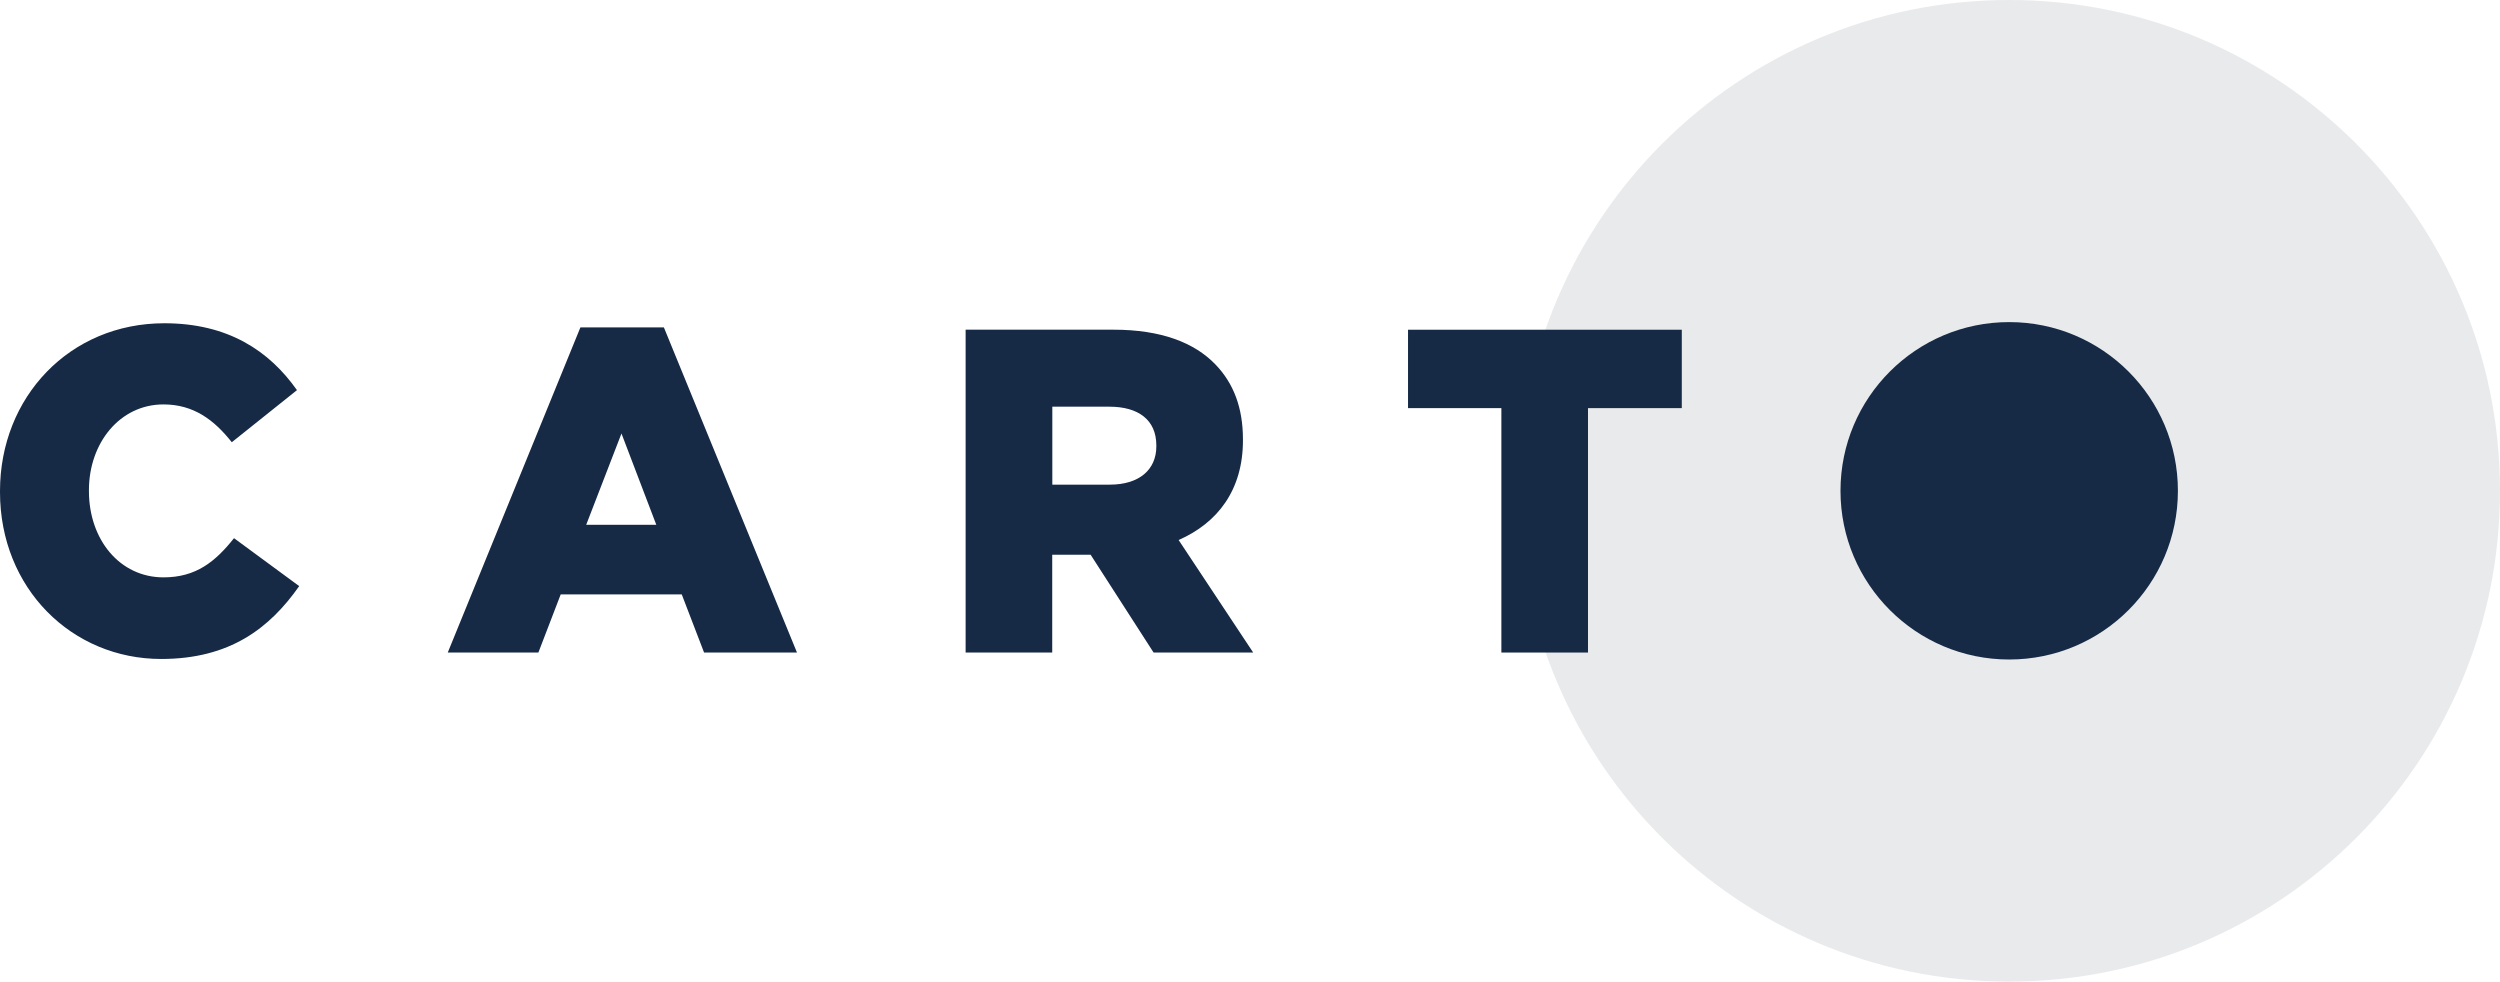 <?xml version="1.0" encoding="UTF-8"?><svg id="logo_Carto" xmlns="http://www.w3.org/2000/svg" viewBox="0 0 560 219.88"><defs><style>.cls-1,.cls-2{fill:#162945;}.cls-3{fill:rgba(22,41,69,.1);}.cls-3,.cls-2{fill-rule:evenodd;}</style></defs><path id="Symbol" class="cls-3" d="M450.06,219.88c60.72,0,109.94-49.22,109.94-109.94S510.78,0,450.06,0s-109.94,49.22-109.94,109.94,49.22,109.94,109.94,109.94Z"/><circle class="cls-1" cx="450.06" cy="109.94" r="37.79"/><path id="_Tracciato_composto_" class="cls-2" d="M336.31,146.17h19.4v-54.75h21.01v-17.56h-61.32v17.56h20.91v54.75Z"/><path class="cls-2" d="M264.02,120.96c8.7-3.82,14.4-11.16,14.4-22.31v-.21c0-7.13-2.1-12.6-6.2-16.84-4.7-4.85-12.1-7.75-22.81-7.75h-33.11v72.31h19.4v-21.9h8.6l14.1,21.9h22.31l-16.7-25.2Zm-5-20.97c0,5.27-3.9,8.57-10.4,8.57h-12.9v-17.46h12.8c6.4,0,10.5,2.89,10.5,8.68v.21Z"/><path class="cls-2" d="M148.71,73.34h-18.7l-29.71,72.82h20.3l5-13.02h27.11l5,13.02h20.81l-29.81-72.82Zm-17.4,44.21l7.9-20.45,7.8,20.45h-15.7Z"/><path class="cls-2" d="M36.11,147.61c15.4,0,24.31-6.92,30.91-16.32l-14.6-10.74c-4.2,5.27-8.5,8.78-15.8,8.78-9.8,0-16.7-8.47-16.7-19.32v-.21c0-10.54,6.9-19.21,16.7-19.21,6.7,0,11.3,3.41,15.3,8.47l14.6-11.67c-6.2-8.78-15.4-14.98-29.71-14.98C15.6,72.41,0,88.94,0,110.01v.21c0,21.59,16.1,37.39,36.11,37.39h0Z"/></svg>